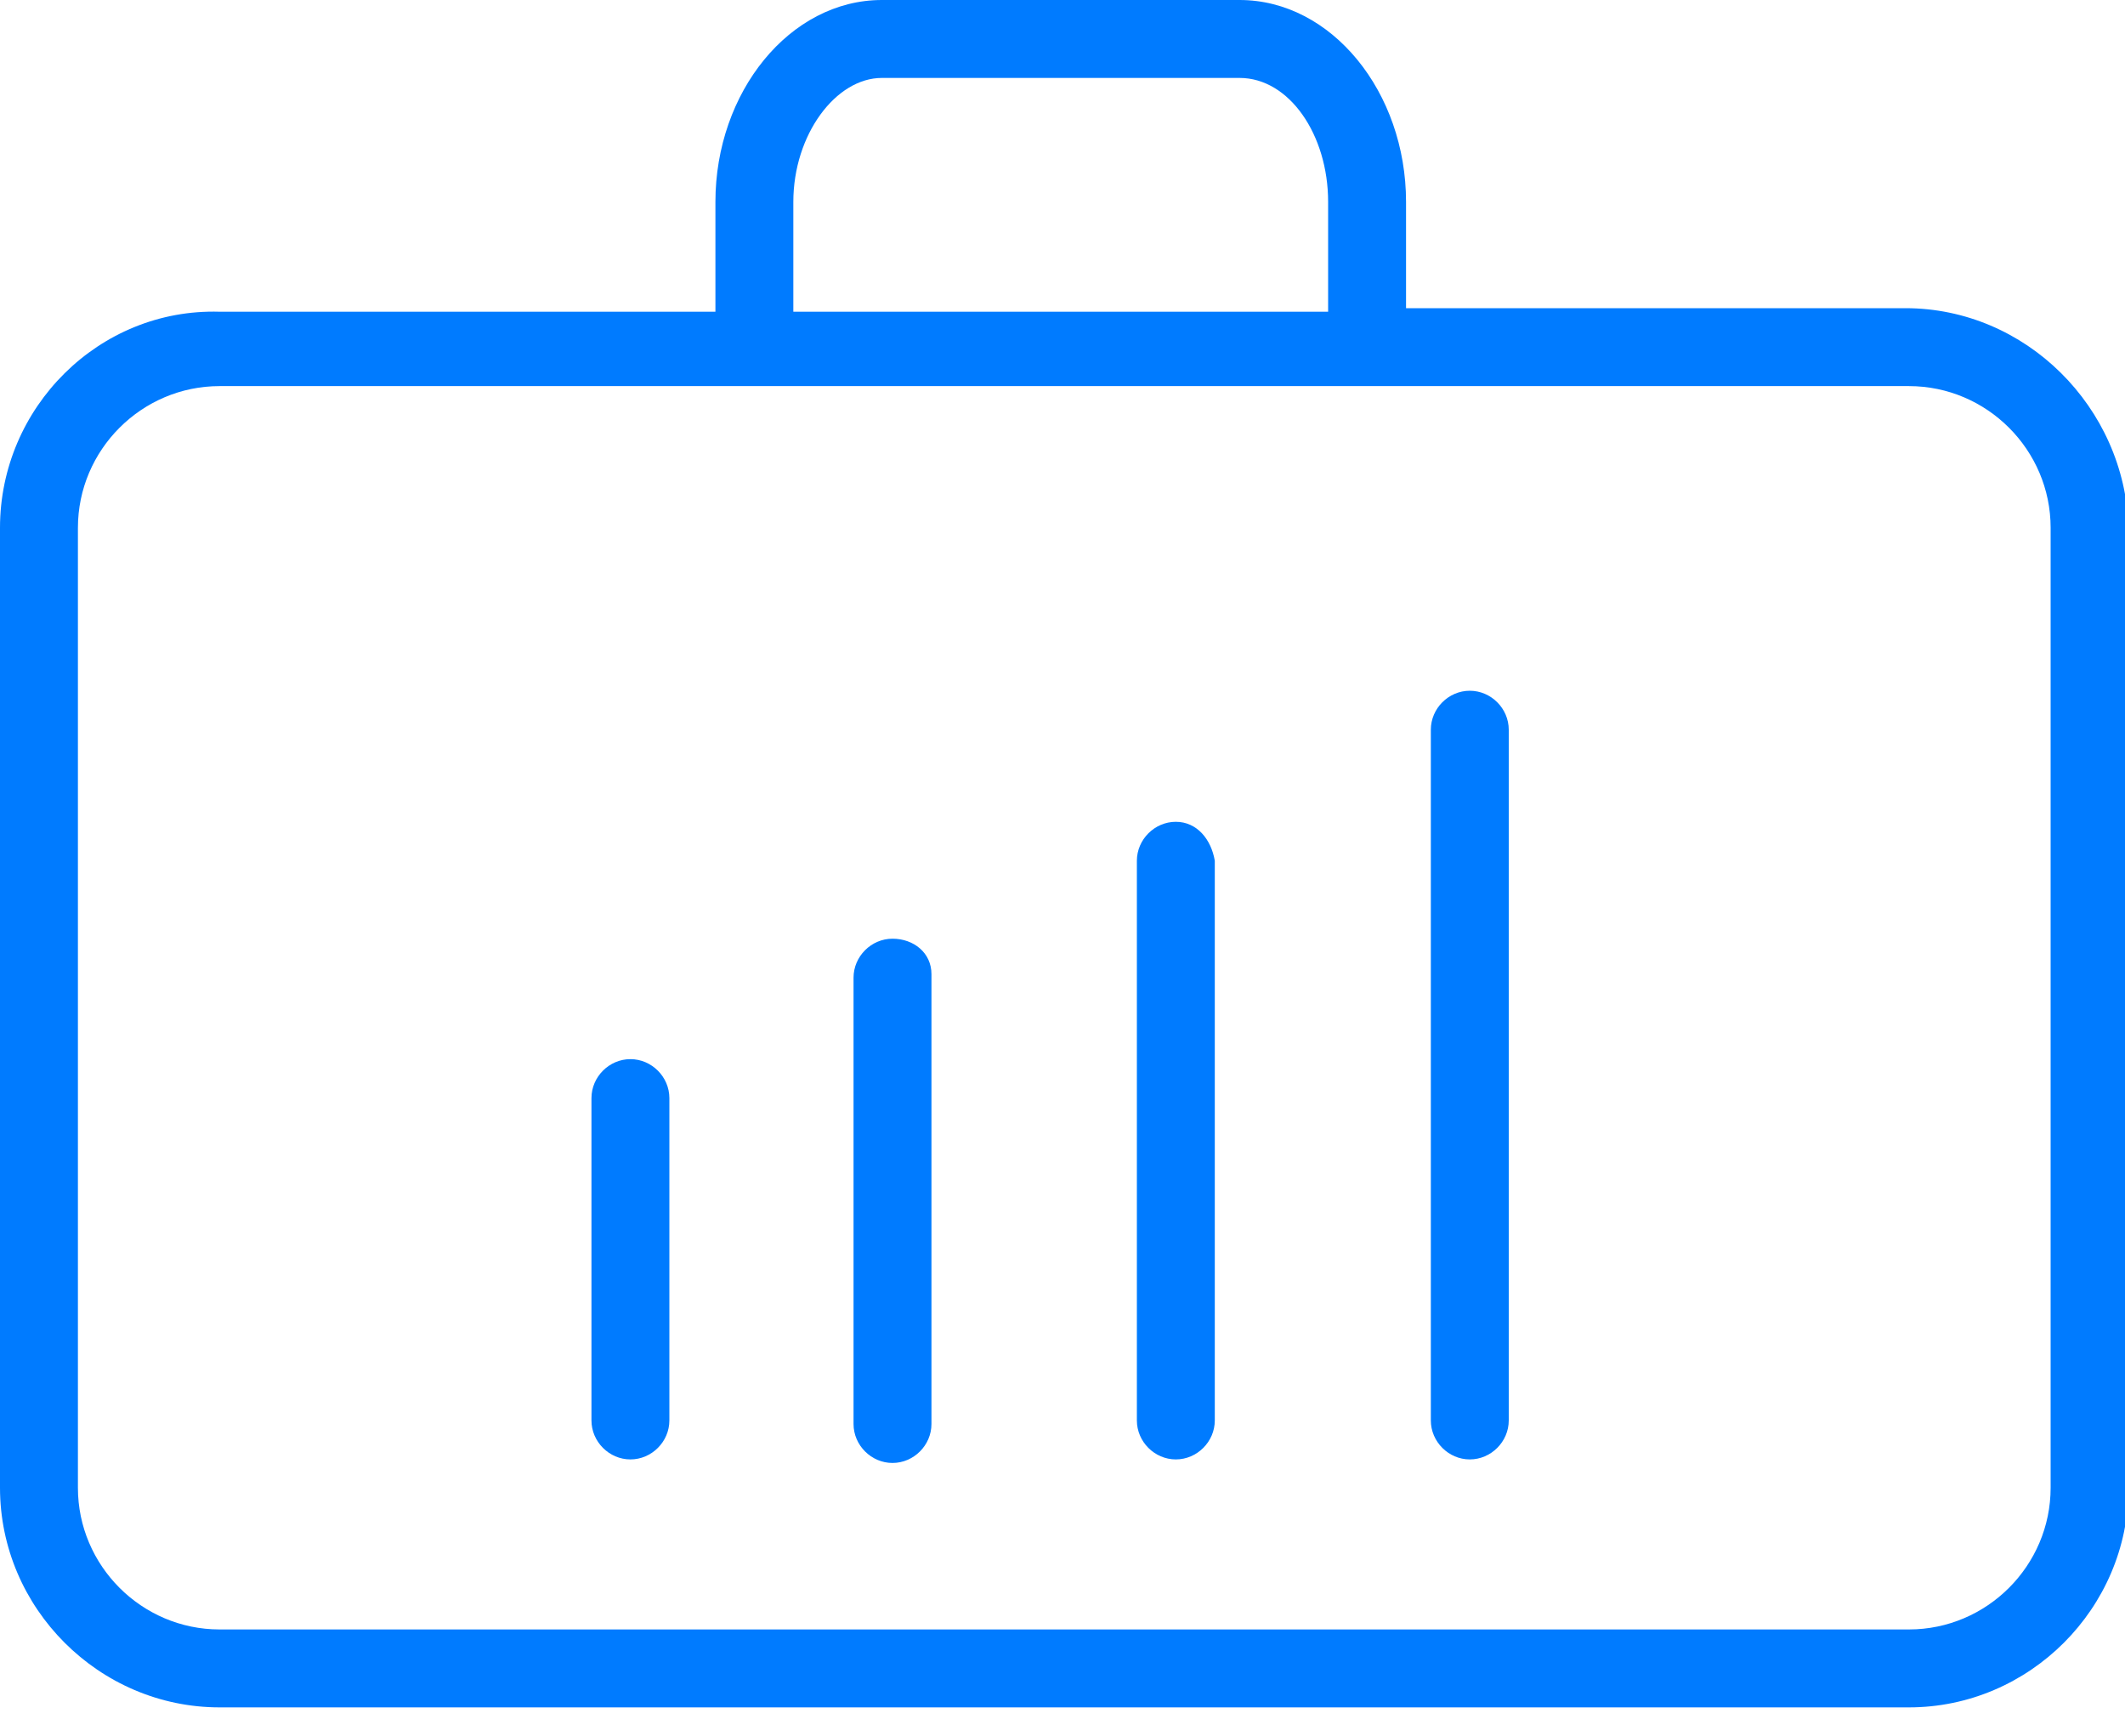 <?xml version="1.0" encoding="utf-8"?>
<!-- Generator: Adobe Illustrator 25.2.0, SVG Export Plug-In . SVG Version: 6.00 Build 0)  -->
<svg version="1.1" id="Слой_1" xmlns="http://www.w3.org/2000/svg" xmlns:xlink="http://www.w3.org/1999/xlink" x="0px" y="0px"
	 viewBox="0 0 60 49" style="enable-background:new 0 0 60 49;" xml:space="preserve">
<style type="text/css">
	.st0{fill:#007BFF;}
</style>
<path class="st0" d="M53.8,8.7H39.7v-3C39.7,2.6,37.6,0,35,0H24.9c-2.6,0-4.7,2.6-4.7,5.7v3.1h-14C2.8,8.7,0,11.5,0,14.9V42
	c0,3.4,2.8,6.2,6.2,6.2h47.7c3.4,0,6.2-2.8,6.2-6.2V14.9C60,11.5,57.2,8.7,53.8,8.7z M22.4,5.7c0-1.9,1.2-3.5,2.5-3.5H35
	c1.4,0,2.5,1.6,2.5,3.5v3.1H22.4V5.7z M57.9,42c0,2.2-1.8,4-4,4H6.2c-2.2,0-4-1.8-4-4V14.9c0-2.2,1.8-4,4-4h47.7c2.2,0,4,1.8,4,4V42
	z"/>
<path class="st0" d="M17.8,29.9c-0.6,0-1.1,0.5-1.1,1.1v9.1c0,0.6,0.5,1.1,1.1,1.1s1.1-0.5,1.1-1.1V31
	C18.9,30.4,18.4,29.9,17.8,29.9z"/>
<path class="st0" d="M25.2,26.5c-0.6,0-1.1,0.5-1.1,1.1v12.6c0,0.6,0.5,1.1,1.1,1.1s1.1-0.5,1.1-1.1V27.5
	C26.3,26.9,25.8,26.5,25.2,26.5z"/>
<path class="st0" d="M33.2,23.2c-0.6,0-1.1,0.5-1.1,1.1v15.8c0,0.6,0.5,1.1,1.1,1.1s1.1-0.5,1.1-1.1V24.3
	C34.2,23.7,33.8,23.2,33.2,23.2z"/>
<path class="st0" d="M41.5,19.5c-0.6,0-1.1,0.5-1.1,1.1v19.5c0,0.6,0.5,1.1,1.1,1.1s1.1-0.5,1.1-1.1V20.6
	C42.6,20,42.1,19.5,41.5,19.5z"/>
</svg>
